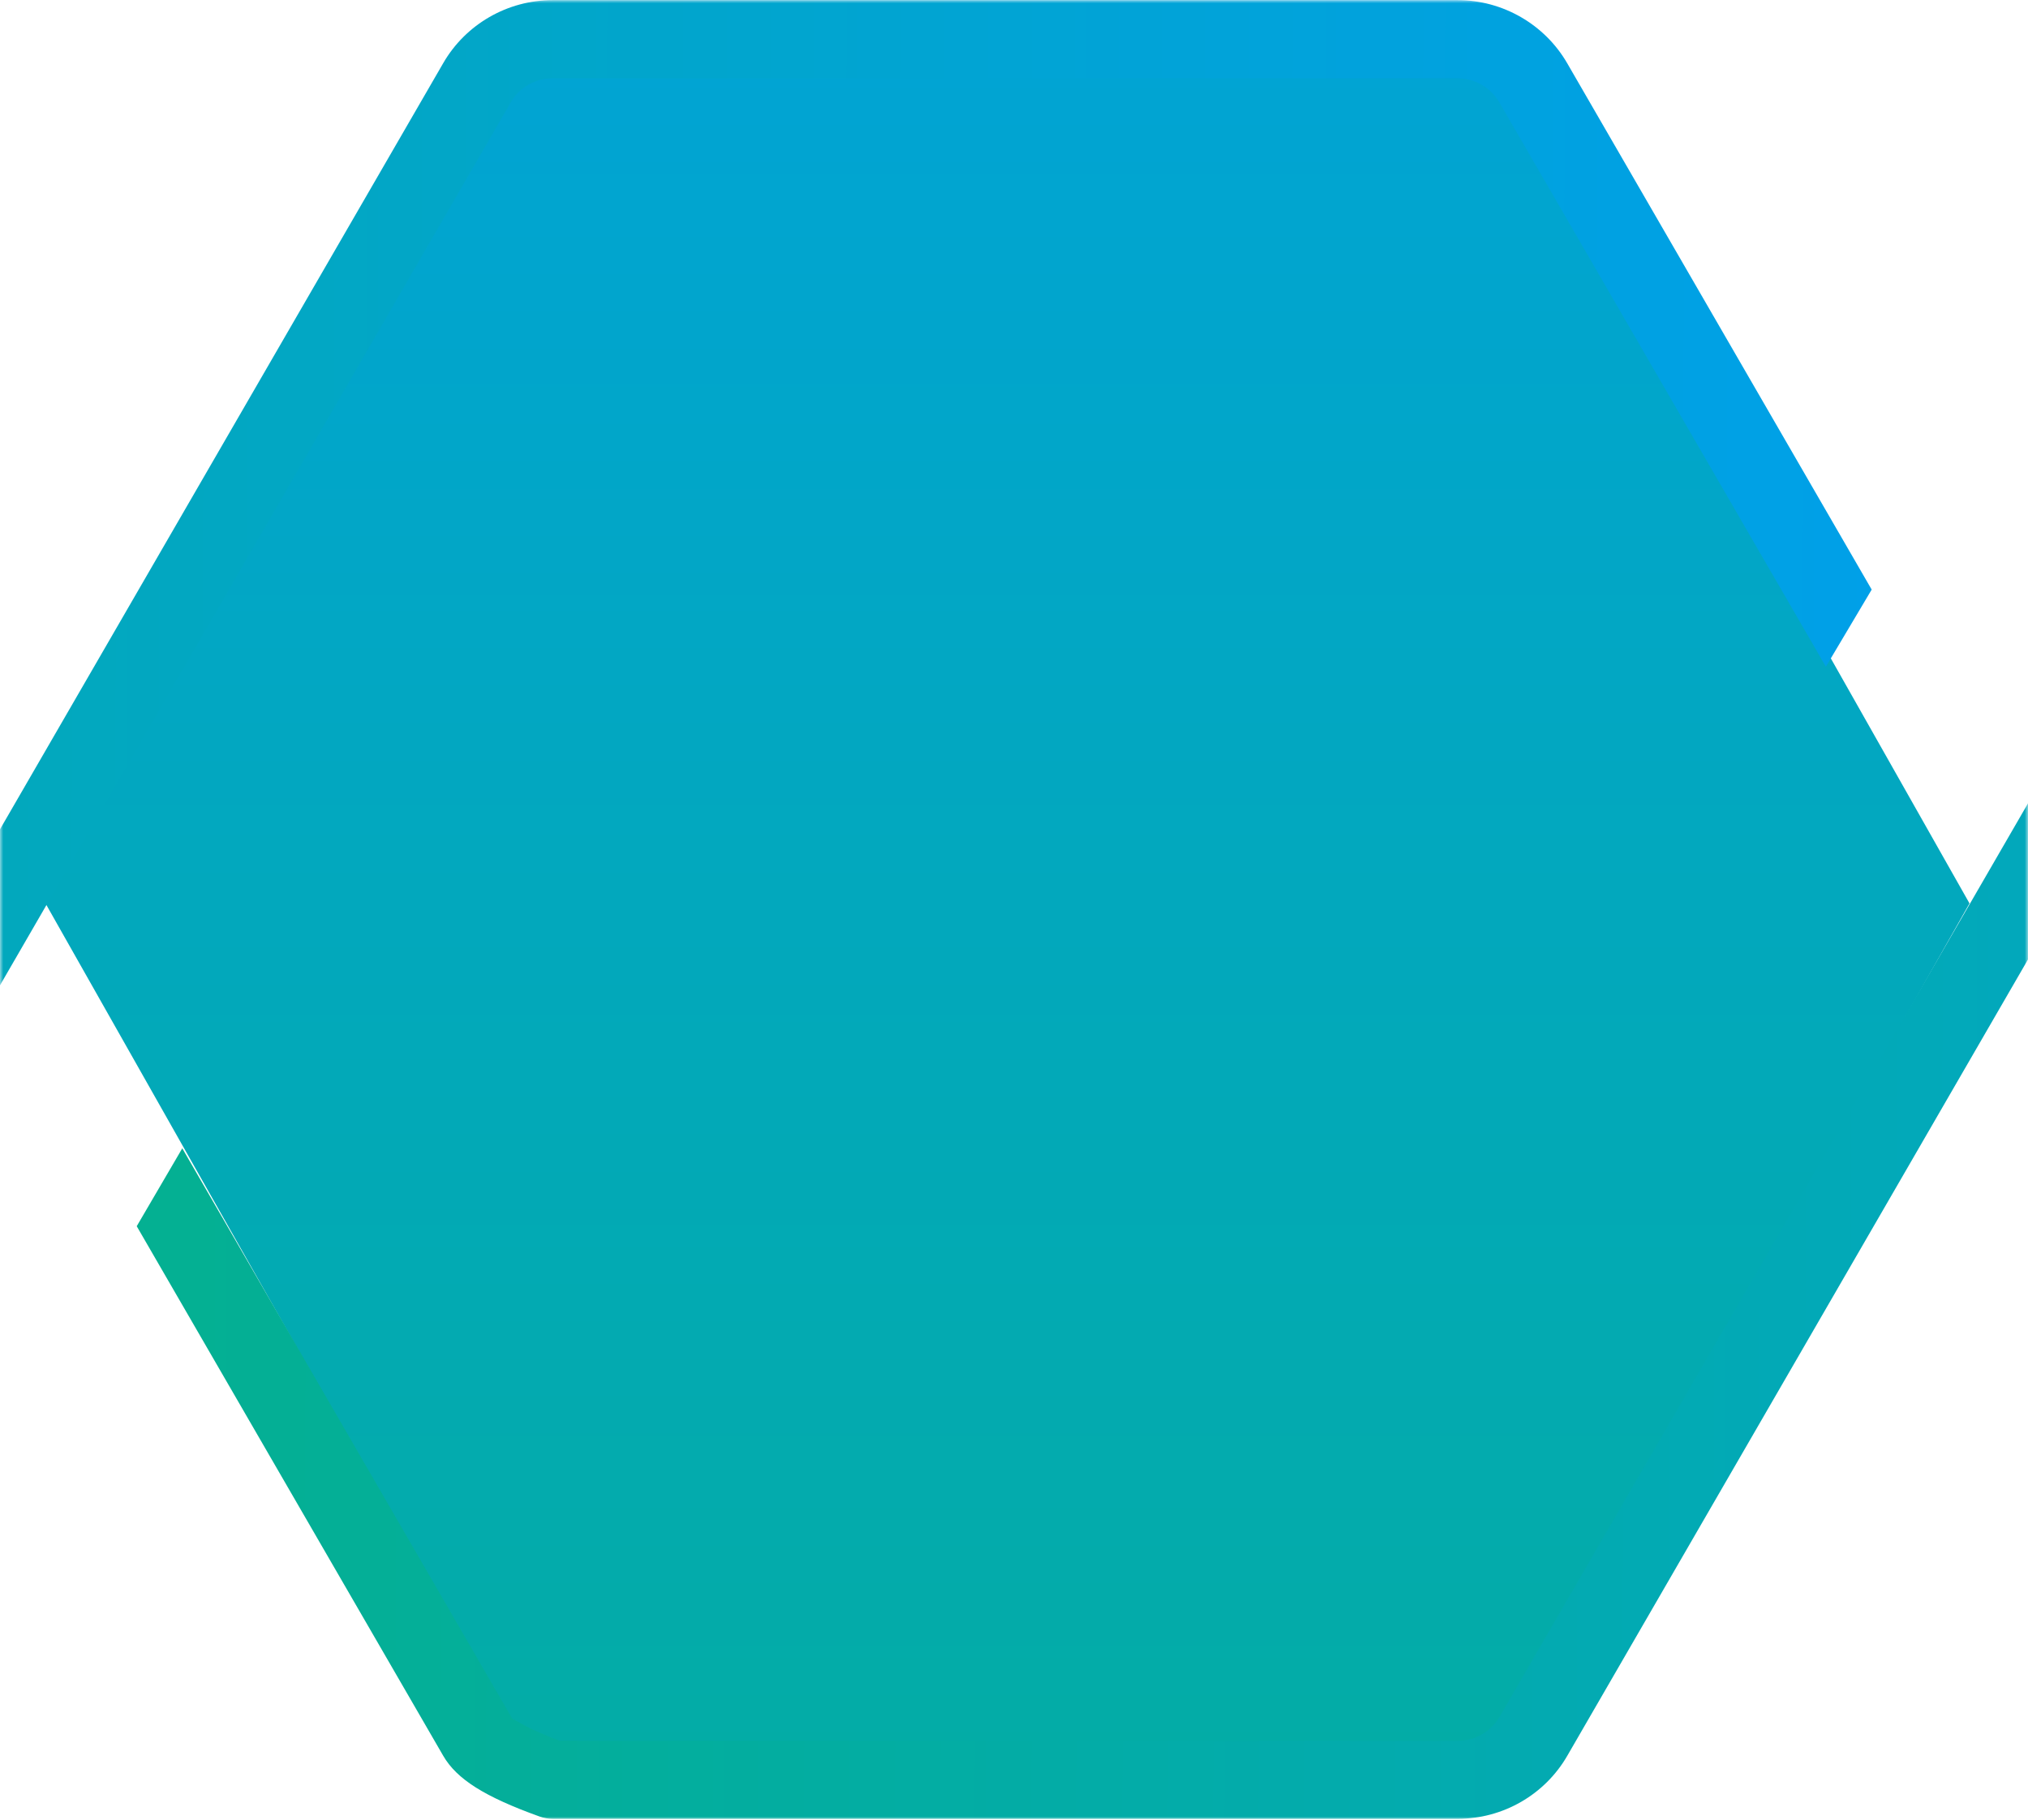 <svg width="312" height="280" viewBox="0 0 312 280" fill="none" xmlns="http://www.w3.org/2000/svg">
<mask id="mask0_1721_15541" style="mask-type:alpha" maskUnits="userSpaceOnUse" x="0" y="0" width="312" height="280">
<rect width="312" height="280" fill="#D9D9D9"/>
</mask>
<g mask="url(#mask0_1721_15541)">
<path d="M7 139.009L81 8.231L229 8.231L303 139.009L229 269.788L81 269.788L7 139.009Z" fill="url(#paint0_linear_1721_15541)"/>
<path d="M620.41 130.112L550.789 9.721C547.336 3.748 540.87 0.02 533.962 0.02H394.701C387.773 0.02 381.327 3.728 377.873 9.721L230.7 264.173C229.395 266.438 226.925 267.861 224.294 267.861H86.077L85.013 267.44C83.025 266.658 81.418 265.917 80.214 265.235L78.788 264.433L77.965 263.01L28.043 176.696L21.035 188.683L68.185 270.166C70.274 273.774 74.571 276.48 82.985 279.507C83.647 279.748 84.33 279.868 85.033 279.868H224.294C231.222 279.868 237.668 276.16 241.122 270.166L388.295 15.735C389.6 13.45 392.07 12.046 394.701 12.046H533.962C536.592 12.046 539.042 13.47 540.367 15.735L609.988 136.125C611.293 138.39 611.313 141.217 609.988 143.502L540.367 263.892C539.062 266.157 536.592 267.58 533.962 267.58H395.745L394.681 267.159C392.693 266.378 391.066 265.636 389.861 264.954L388.435 264.153L387.612 262.75L337.45 176.015L330.642 188.282L377.853 269.906C379.941 273.514 384.238 276.22 392.652 279.247C393.315 279.487 393.998 279.607 394.701 279.607H533.962C540.89 279.607 547.336 275.899 550.789 269.906L620.41 149.515C623.864 143.522 623.864 136.085 620.41 130.112Z" fill="url(#paint1_linear_1721_15541)"/>
<path d="M84.993 12.046H224.254C226.885 12.046 229.335 13.47 230.66 15.735L280.902 102.59L287.951 90.723L241.102 9.721C237.648 3.748 231.182 0.02 224.274 0.02H85.013C78.085 0.02 71.639 3.728 68.185 9.721L-78.988 264.173C-80.293 266.438 -82.763 267.861 -85.393 267.861H-223.61L-224.675 267.44C-226.663 266.658 -228.269 265.917 -229.474 265.235L-230.9 264.433L-231.723 263.01L-281.644 176.696L-288.652 188.683L-241.502 270.166C-239.414 273.774 -235.117 276.48 -226.703 279.507C-226.04 279.748 -225.357 279.868 -224.655 279.868H-85.393C-78.466 279.868 -72.02 276.16 -68.566 270.166L78.587 15.735C79.892 13.45 82.362 12.046 84.993 12.046Z" fill="url(#paint2_linear_1721_15541)"/>
</g>
<defs>
<linearGradient id="paint0_linear_1721_15541" x1="154.498" y1="10.575" x2="154.498" y2="269.45" gradientUnits="userSpaceOnUse">
<stop stop-color="#01A4D3"/>
<stop offset="1" stop-color="#03ACA6"/>
</linearGradient>
<linearGradient id="paint1_linear_1721_15541" x1="15.721" y1="141.427" x2="630.988" y2="143.209" gradientUnits="userSpaceOnUse">
<stop stop-color="#04B091"/>
<stop offset="1" stop-color="#00A0E9"/>
</linearGradient>
<linearGradient id="paint2_linear_1721_15541" x1="-293.743" y1="141.427" x2="295.602" y2="143.062" gradientUnits="userSpaceOnUse">
<stop stop-color="#04B091"/>
<stop offset="1" stop-color="#00A0E9"/>
</linearGradient>
</defs>
</svg>
